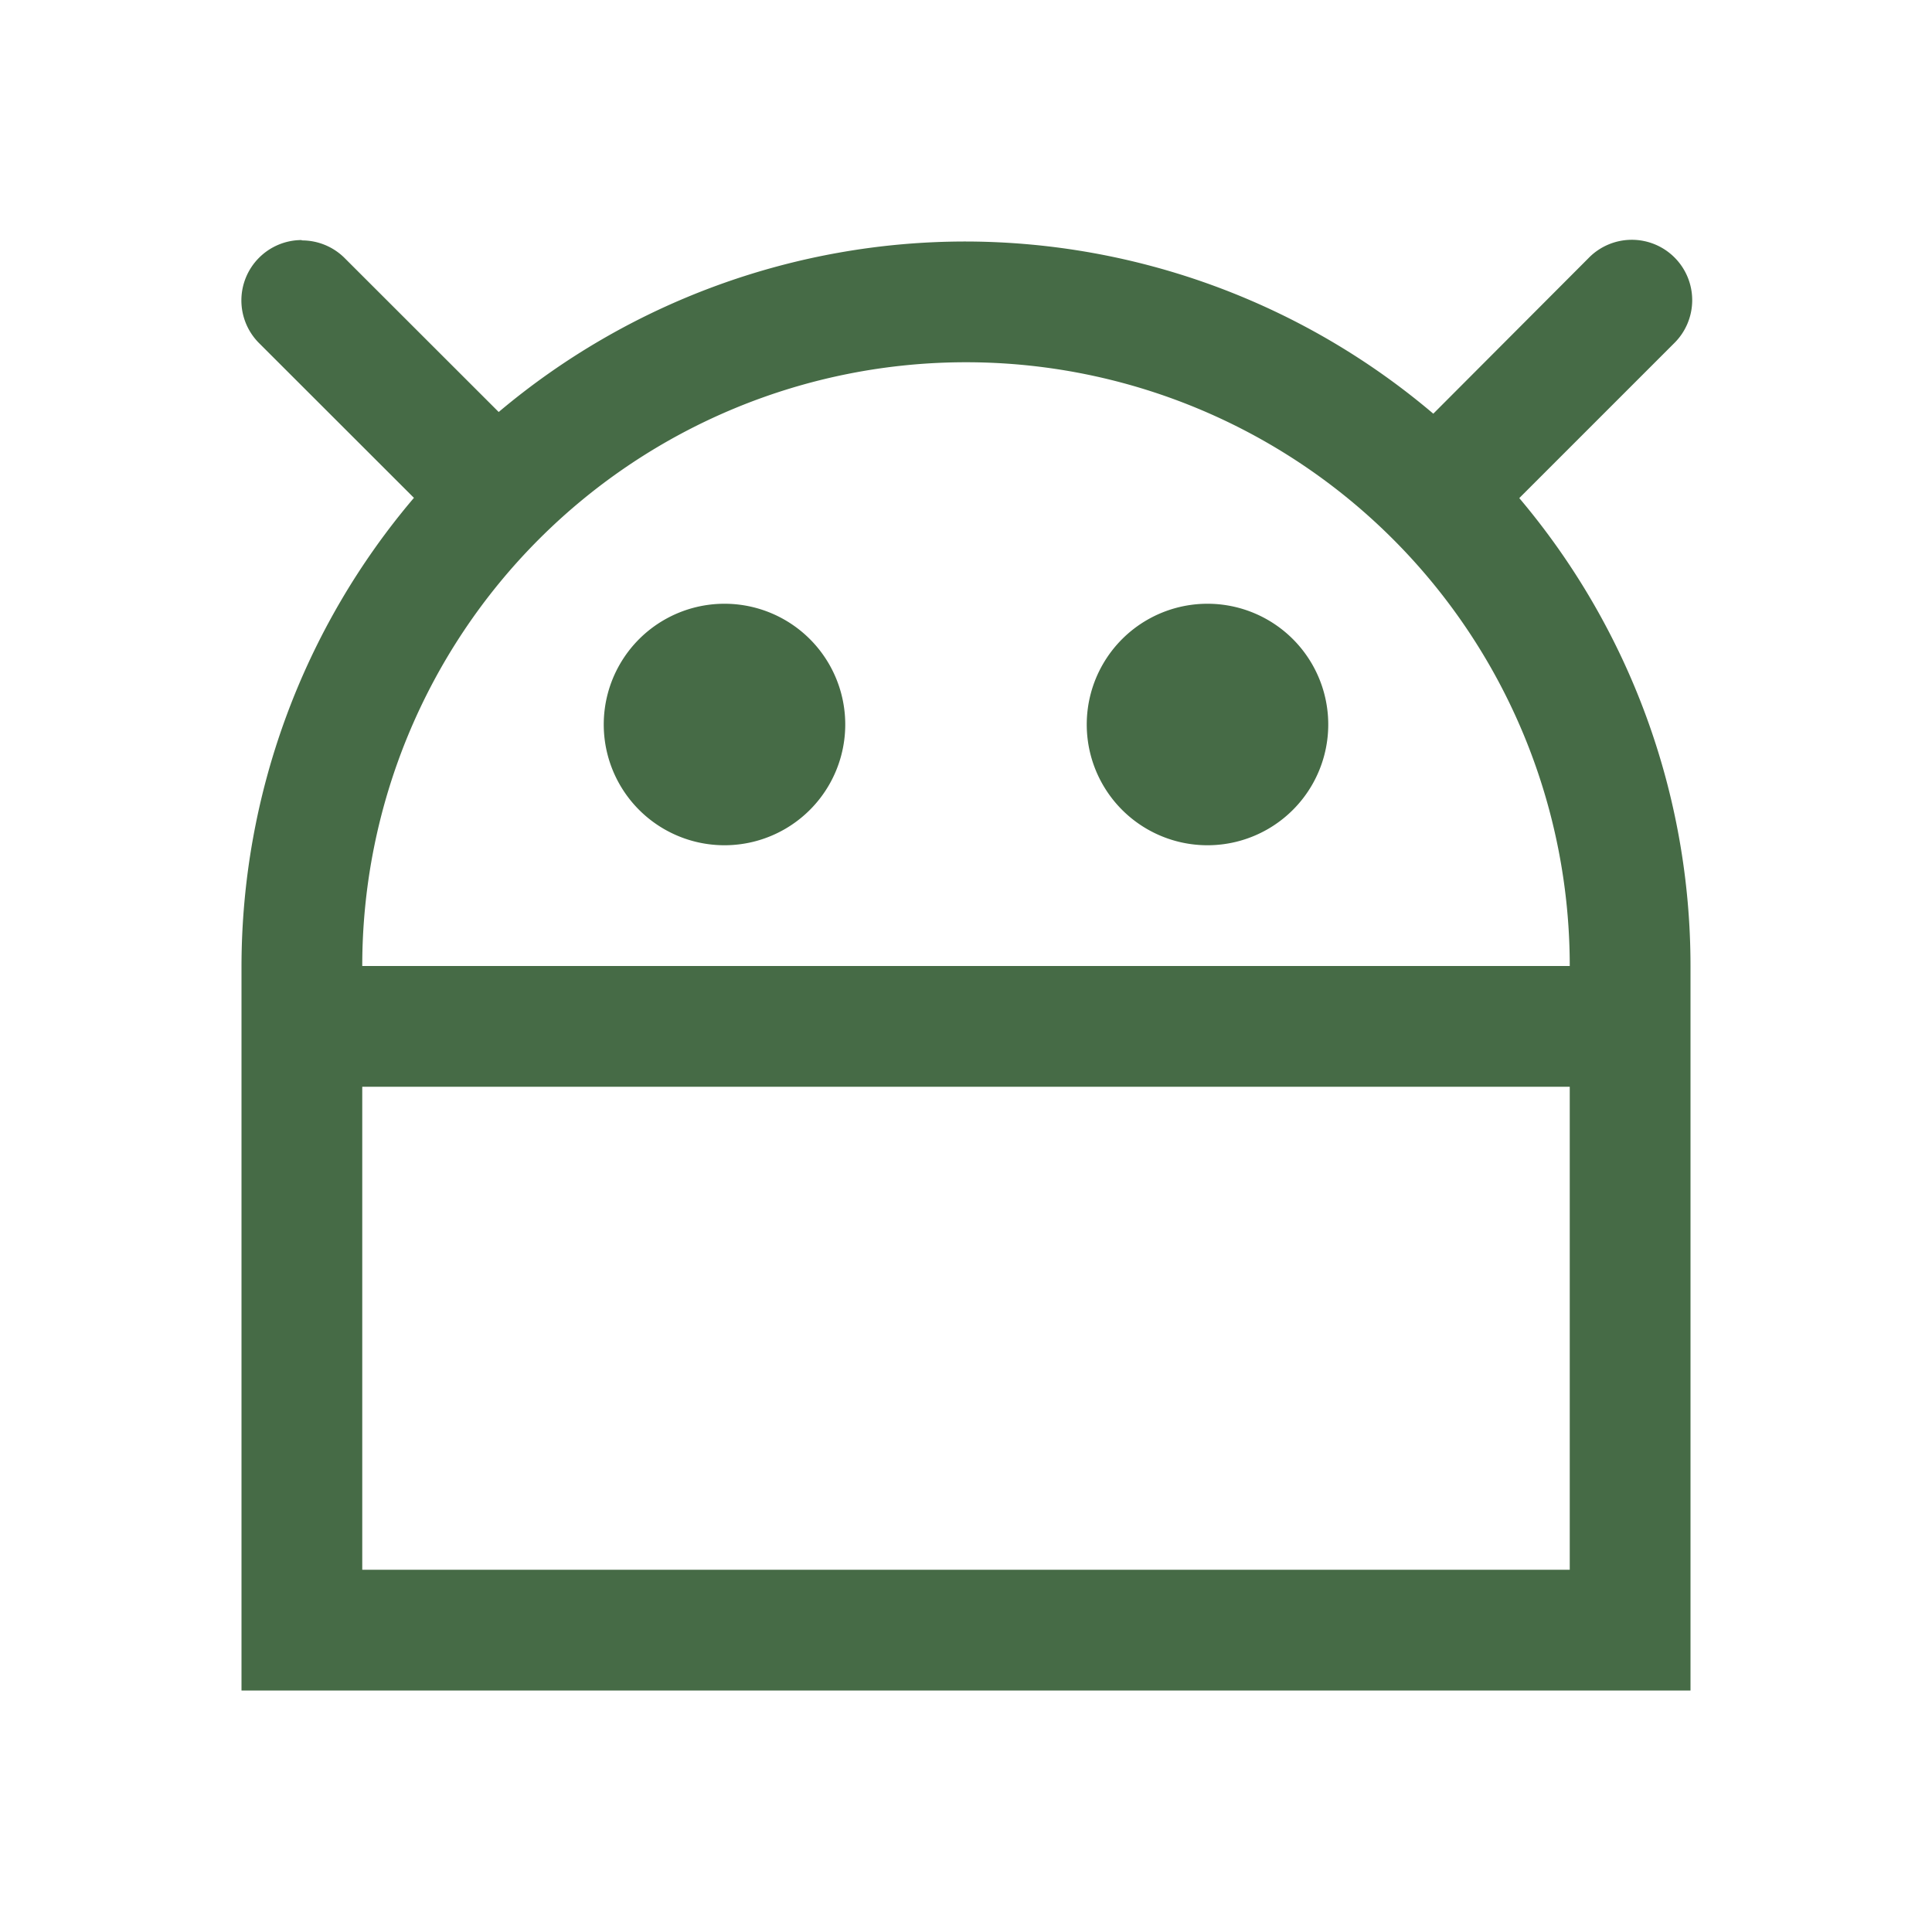 <svg xmlns="http://www.w3.org/2000/svg" width="16" height="16">
 <path d="M2.498 1.988a.5.5 0 0 0-.348.858l1.278 1.277A6 6 0 0 0 2 8v6h12V8a6 6 0 0 0-1.418-3.875l1.28-1.28a.5.5 0 1 0-.708-.706L11.87 3.426A6 6 0 0 0 8 2a6 6 0 0 0-3.87 1.412L2.858 2.141a.5.5 0 0 0-.359-.15zM8 3a5 5 0 0 1 5 5H3a5 5 0 0 1 5-5zM6 5a1 1 0 1 0 0 2 1 1 0 0 0 0-2zm4 0a1 1 0 1 0 0 2 1 1 0 0 0 0-2zM3 9h10v4H3z" fill="#466b46"/>
</svg>
